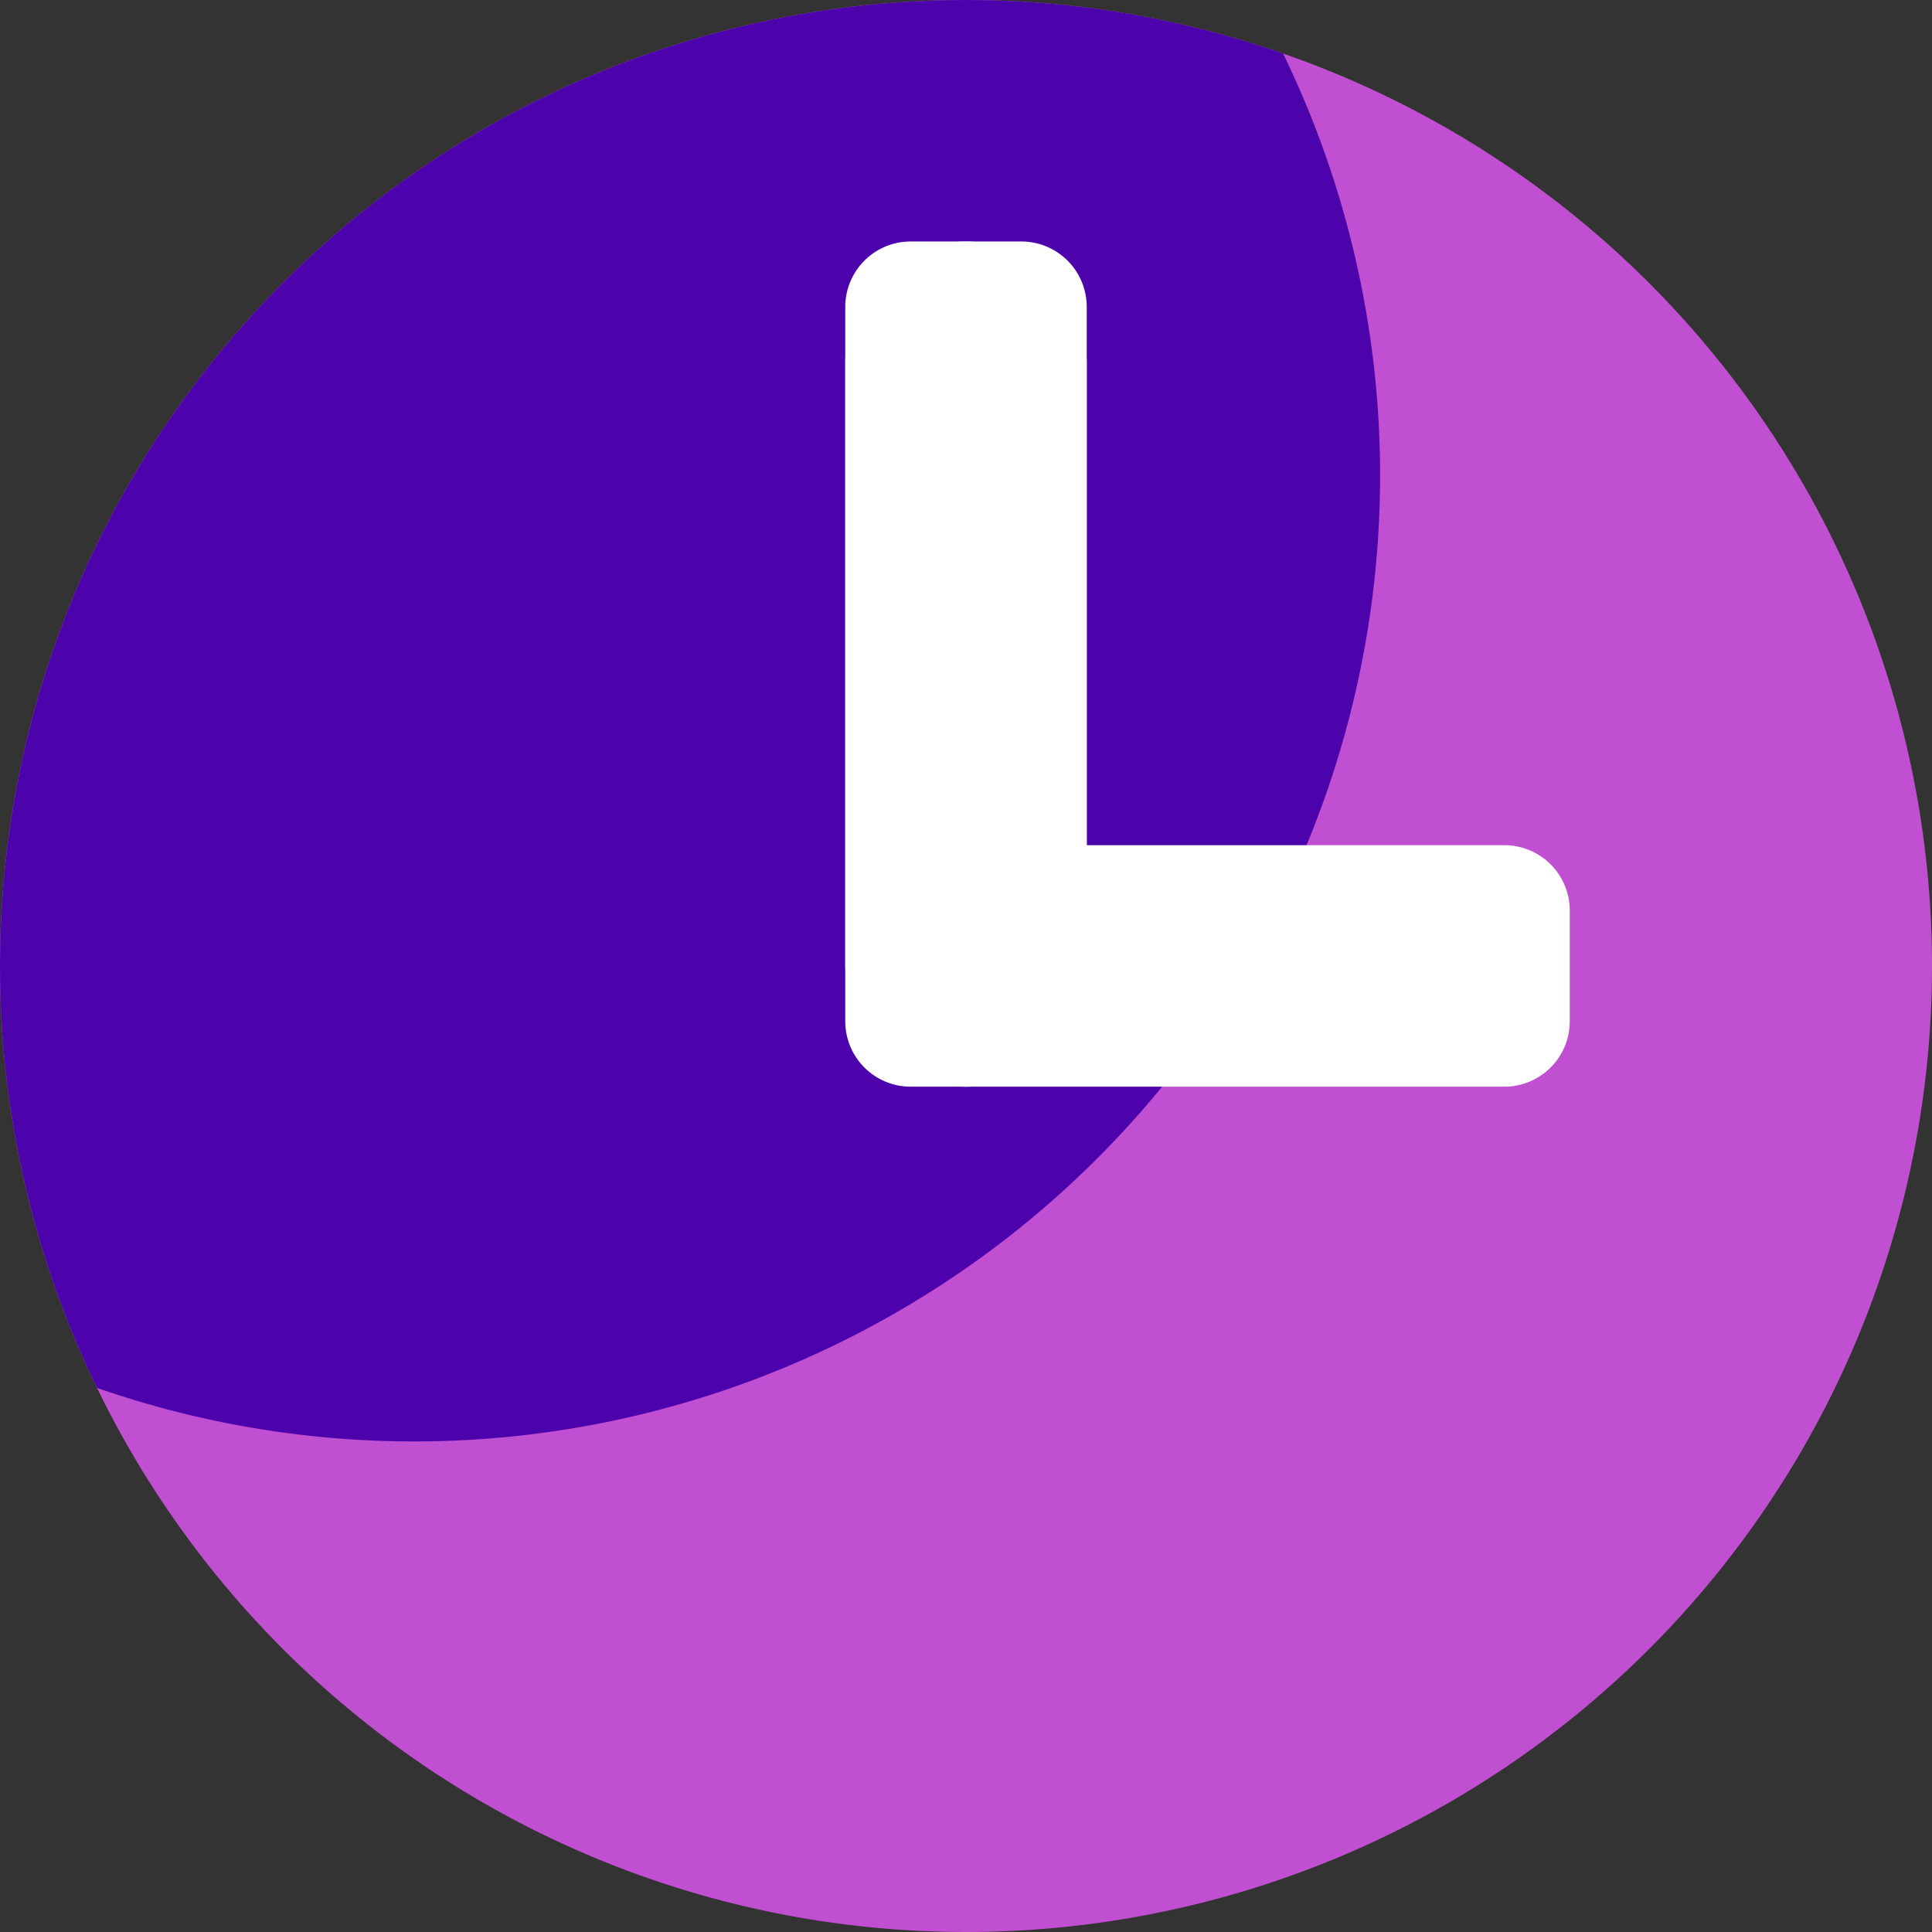 <svg id="awaiting_confirmation" xmlns="http://www.w3.org/2000/svg" xmlns:xlink="http://www.w3.org/1999/xlink" width="29.538" height="29.538" viewBox="0 0 29.538 29.538">
  <rect x="0" y="0" width="29.538" height="29.538" fill="#333333" stroke="none"/>
  <defs>
    <clipPath id="clip-path">
      <path id="Path_650" data-name="Path 650" d="M29.538,14.77A14.769,14.769,0,1,1,14.77,0,14.77,14.77,0,0,1,29.538,14.77" fill="#4fd15a"/>
    </clipPath>
  </defs>
  <g id="Group_45" data-name="Group 45">
    <path id="Path_653" data-name="Path 653" d="M29.538,14.77A14.769,14.769,0,1,1,14.77,0,14.77,14.77,0,0,1,29.538,14.77" fill="#c04fd1"/>
    <g id="Mask_Group_3" data-name="Mask Group 3" clip-path="url(#clip-path)">
      <path id="Path_651" data-name="Path 651" d="M21.1,7.27A14.769,14.769,0,1,1,6.332-7.5,14.769,14.769,0,0,1,21.1,7.27" fill="#4c03ac"/>
    </g>
    <g id="Group_44" data-name="Group 44">
      <path id="Path_652" data-name="Path 652" d="M15.615,3.692a1,1,0,0,1,1,1v8.23H23a1,1,0,0,1,1,1v1.692a1,1,0,0,1-1,1H13.923a1,1,0,0,1-1-1V4.692a1,1,0,0,1,1-1h1.692Z" fill="#fff"/>
      <rect id="Rectangle_125" data-name="Rectangle 125" width="3.692" height="12.923" rx="1.846" transform="translate(12.923 3.692)" fill="#fff"/>
    </g>
  </g>
</svg>
